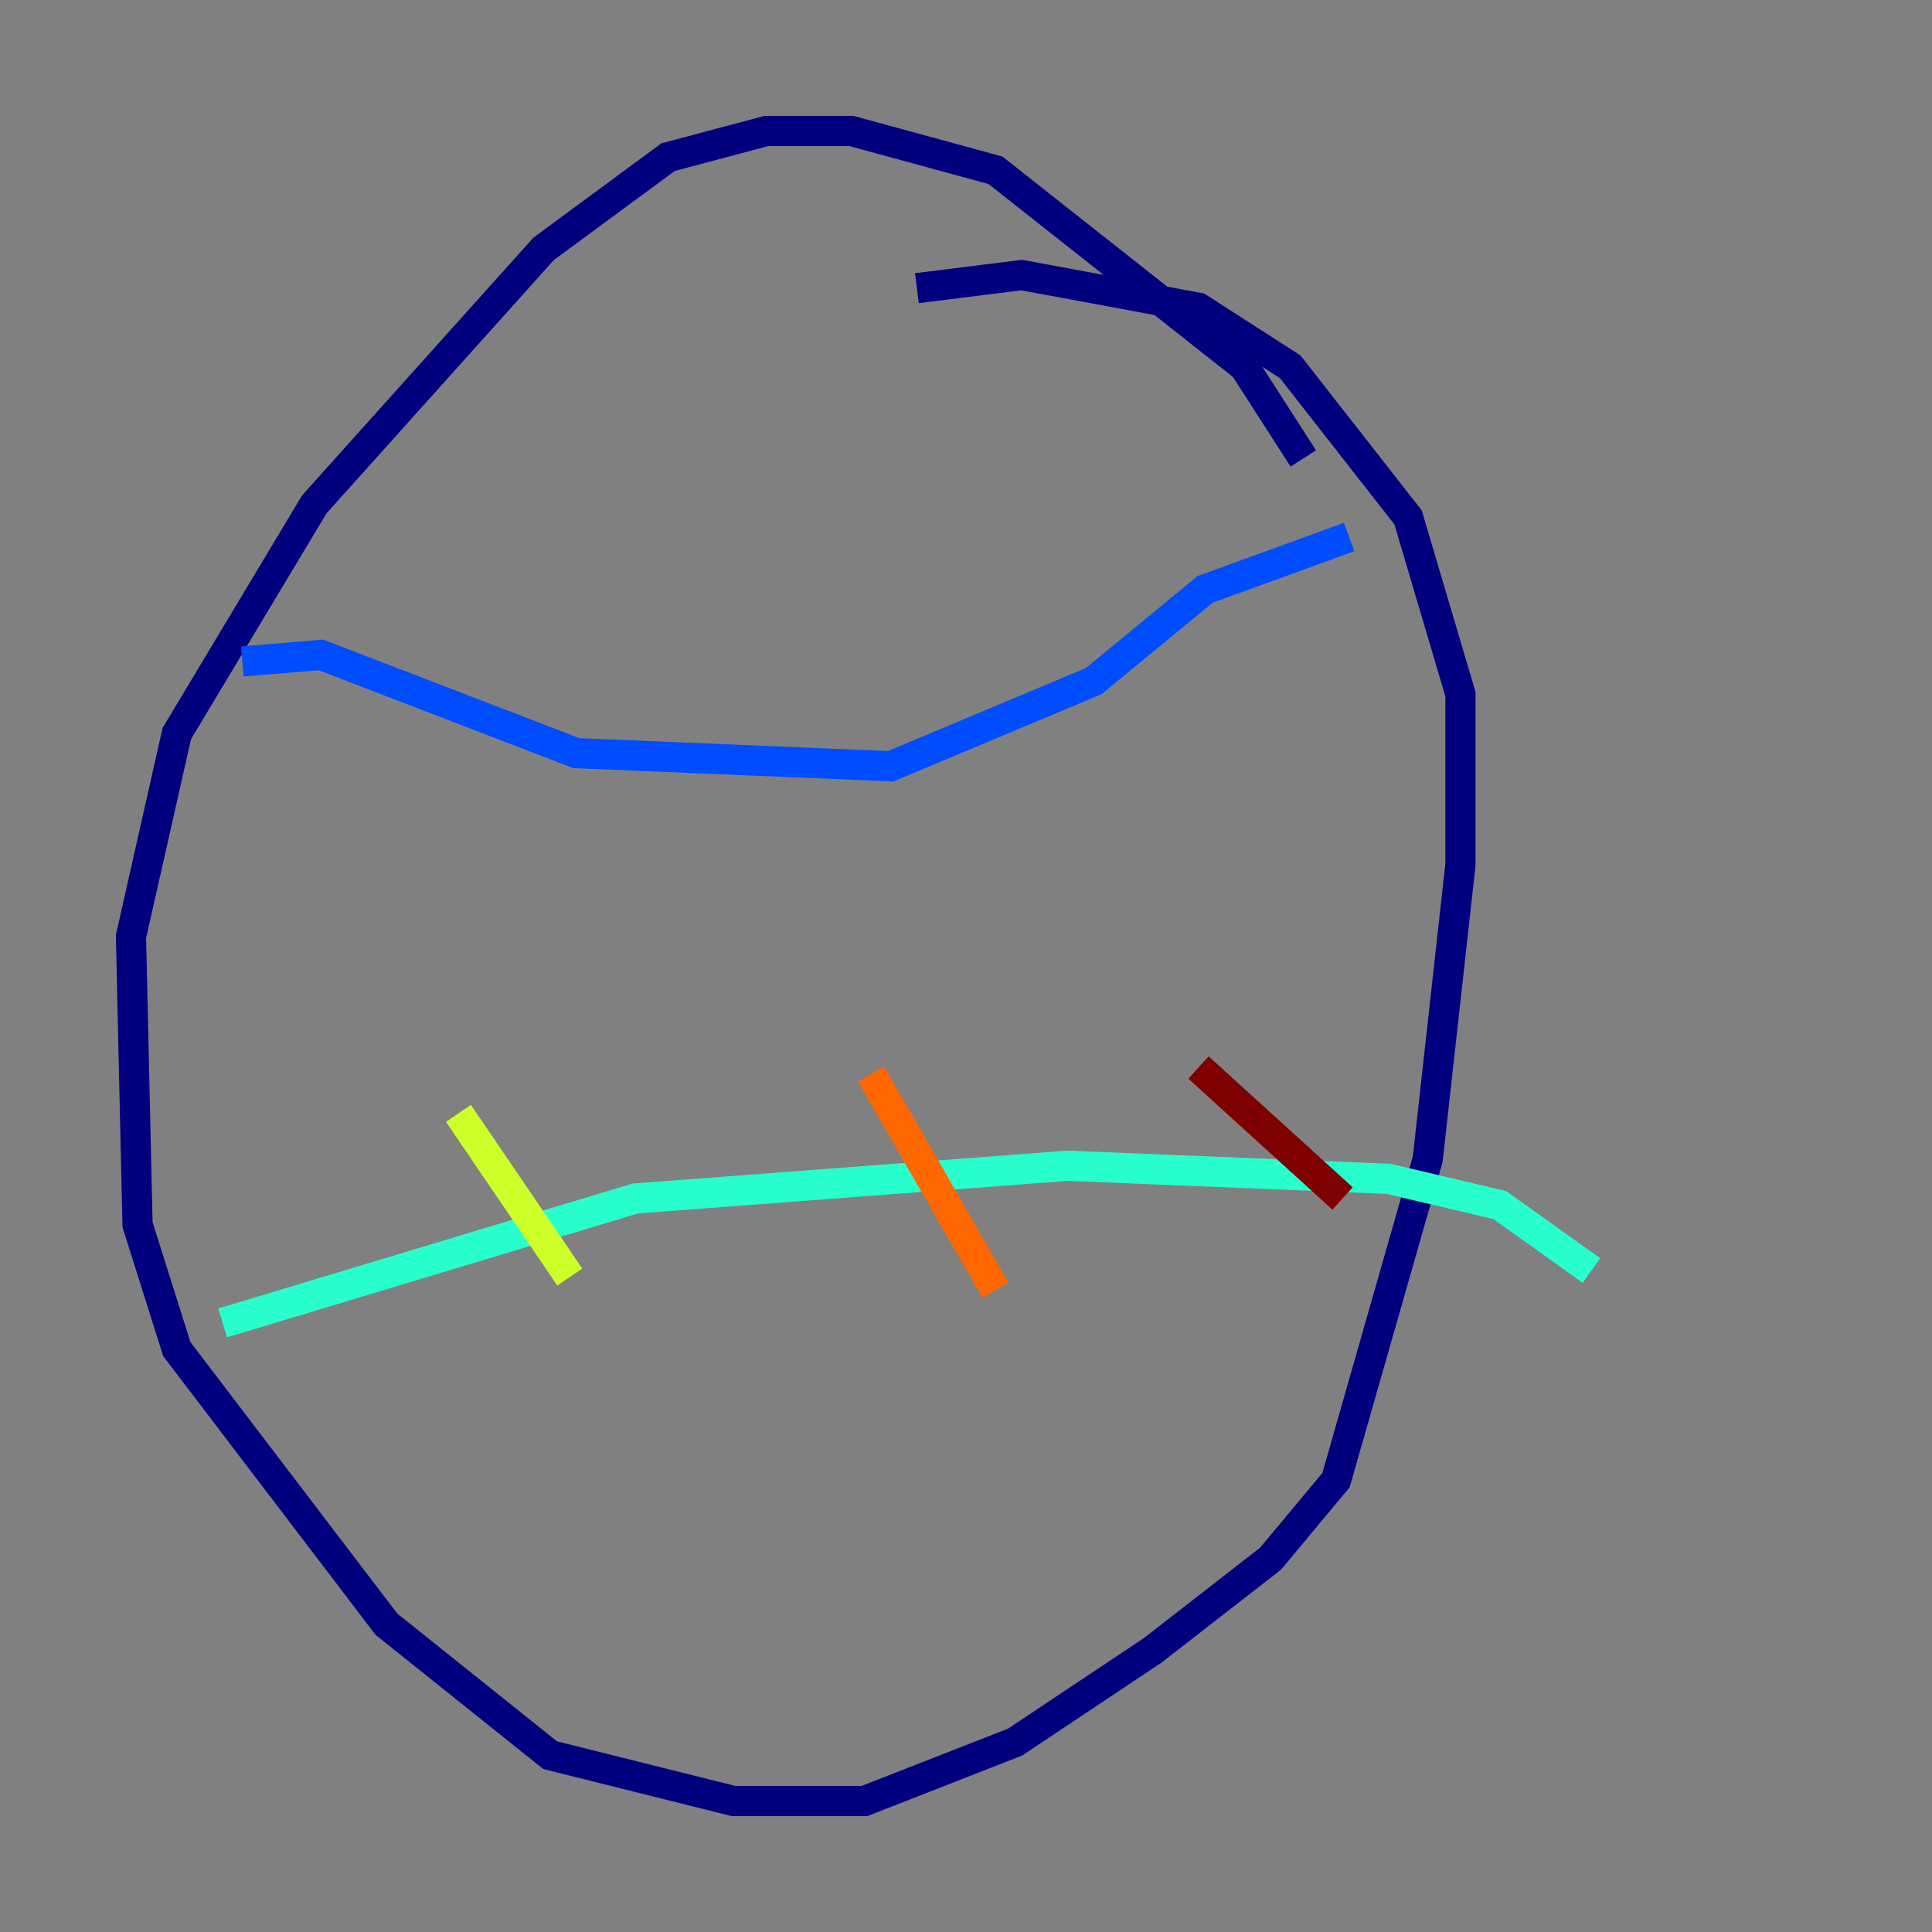 <?xml version="1.0" encoding="utf-8" ?>
<svg baseProfile="tiny" height="128" version="1.2" viewBox="0,0,128,128" width="128" xmlns="http://www.w3.org/2000/svg" xmlns:ev="http://www.w3.org/2001/xml-events" xmlns:xlink="http://www.w3.org/1999/xlink"><rect x="0" y="0" width="128" height="128" fill="#808080" stroke="none"/><defs /><polyline fill="none" points="86.346,30.373 82.441,24.298 65.953,11.281 56.407,8.678 50.766,8.678 44.258,10.414 36.014,16.488 20.827,33.41 11.715,48.597 8.678,62.047 9.112,81.139 11.715,89.383 25.6,107.607 36.447,116.285 48.597,119.322 57.275,119.322 67.254,115.417 76.366,109.342 84.176,103.268 88.515,98.061 94.59,76.8 96.759,57.275 96.759,45.993 93.288,34.278 85.478,24.298 79.403,20.393 67.688,18.224 60.746,19.091" stroke="#00007f" stroke-width="2" /><polyline fill="none" points="16.054,43.824 21.261,43.39 38.183,49.898 59.01,50.766 72.461,45.125 79.837,39.051 89.383,35.58" stroke="#004cff" stroke-width="2" /><polyline fill="none" points="14.752,87.647 42.088,79.403 70.725,77.234 91.986,78.102 99.363,79.837 105.437,84.176" stroke="#29ffcd" stroke-width="2" /><polyline fill="none" points="30.373,73.763 37.749,84.61" stroke="#cdff29" stroke-width="2" /><polyline fill="none" points="57.709,71.159 65.953,85.478" stroke="#ff6700" stroke-width="2" /><polyline fill="none" points="79.403,70.725 88.949,79.403" stroke="#7f0000" stroke-width="2" /></svg>